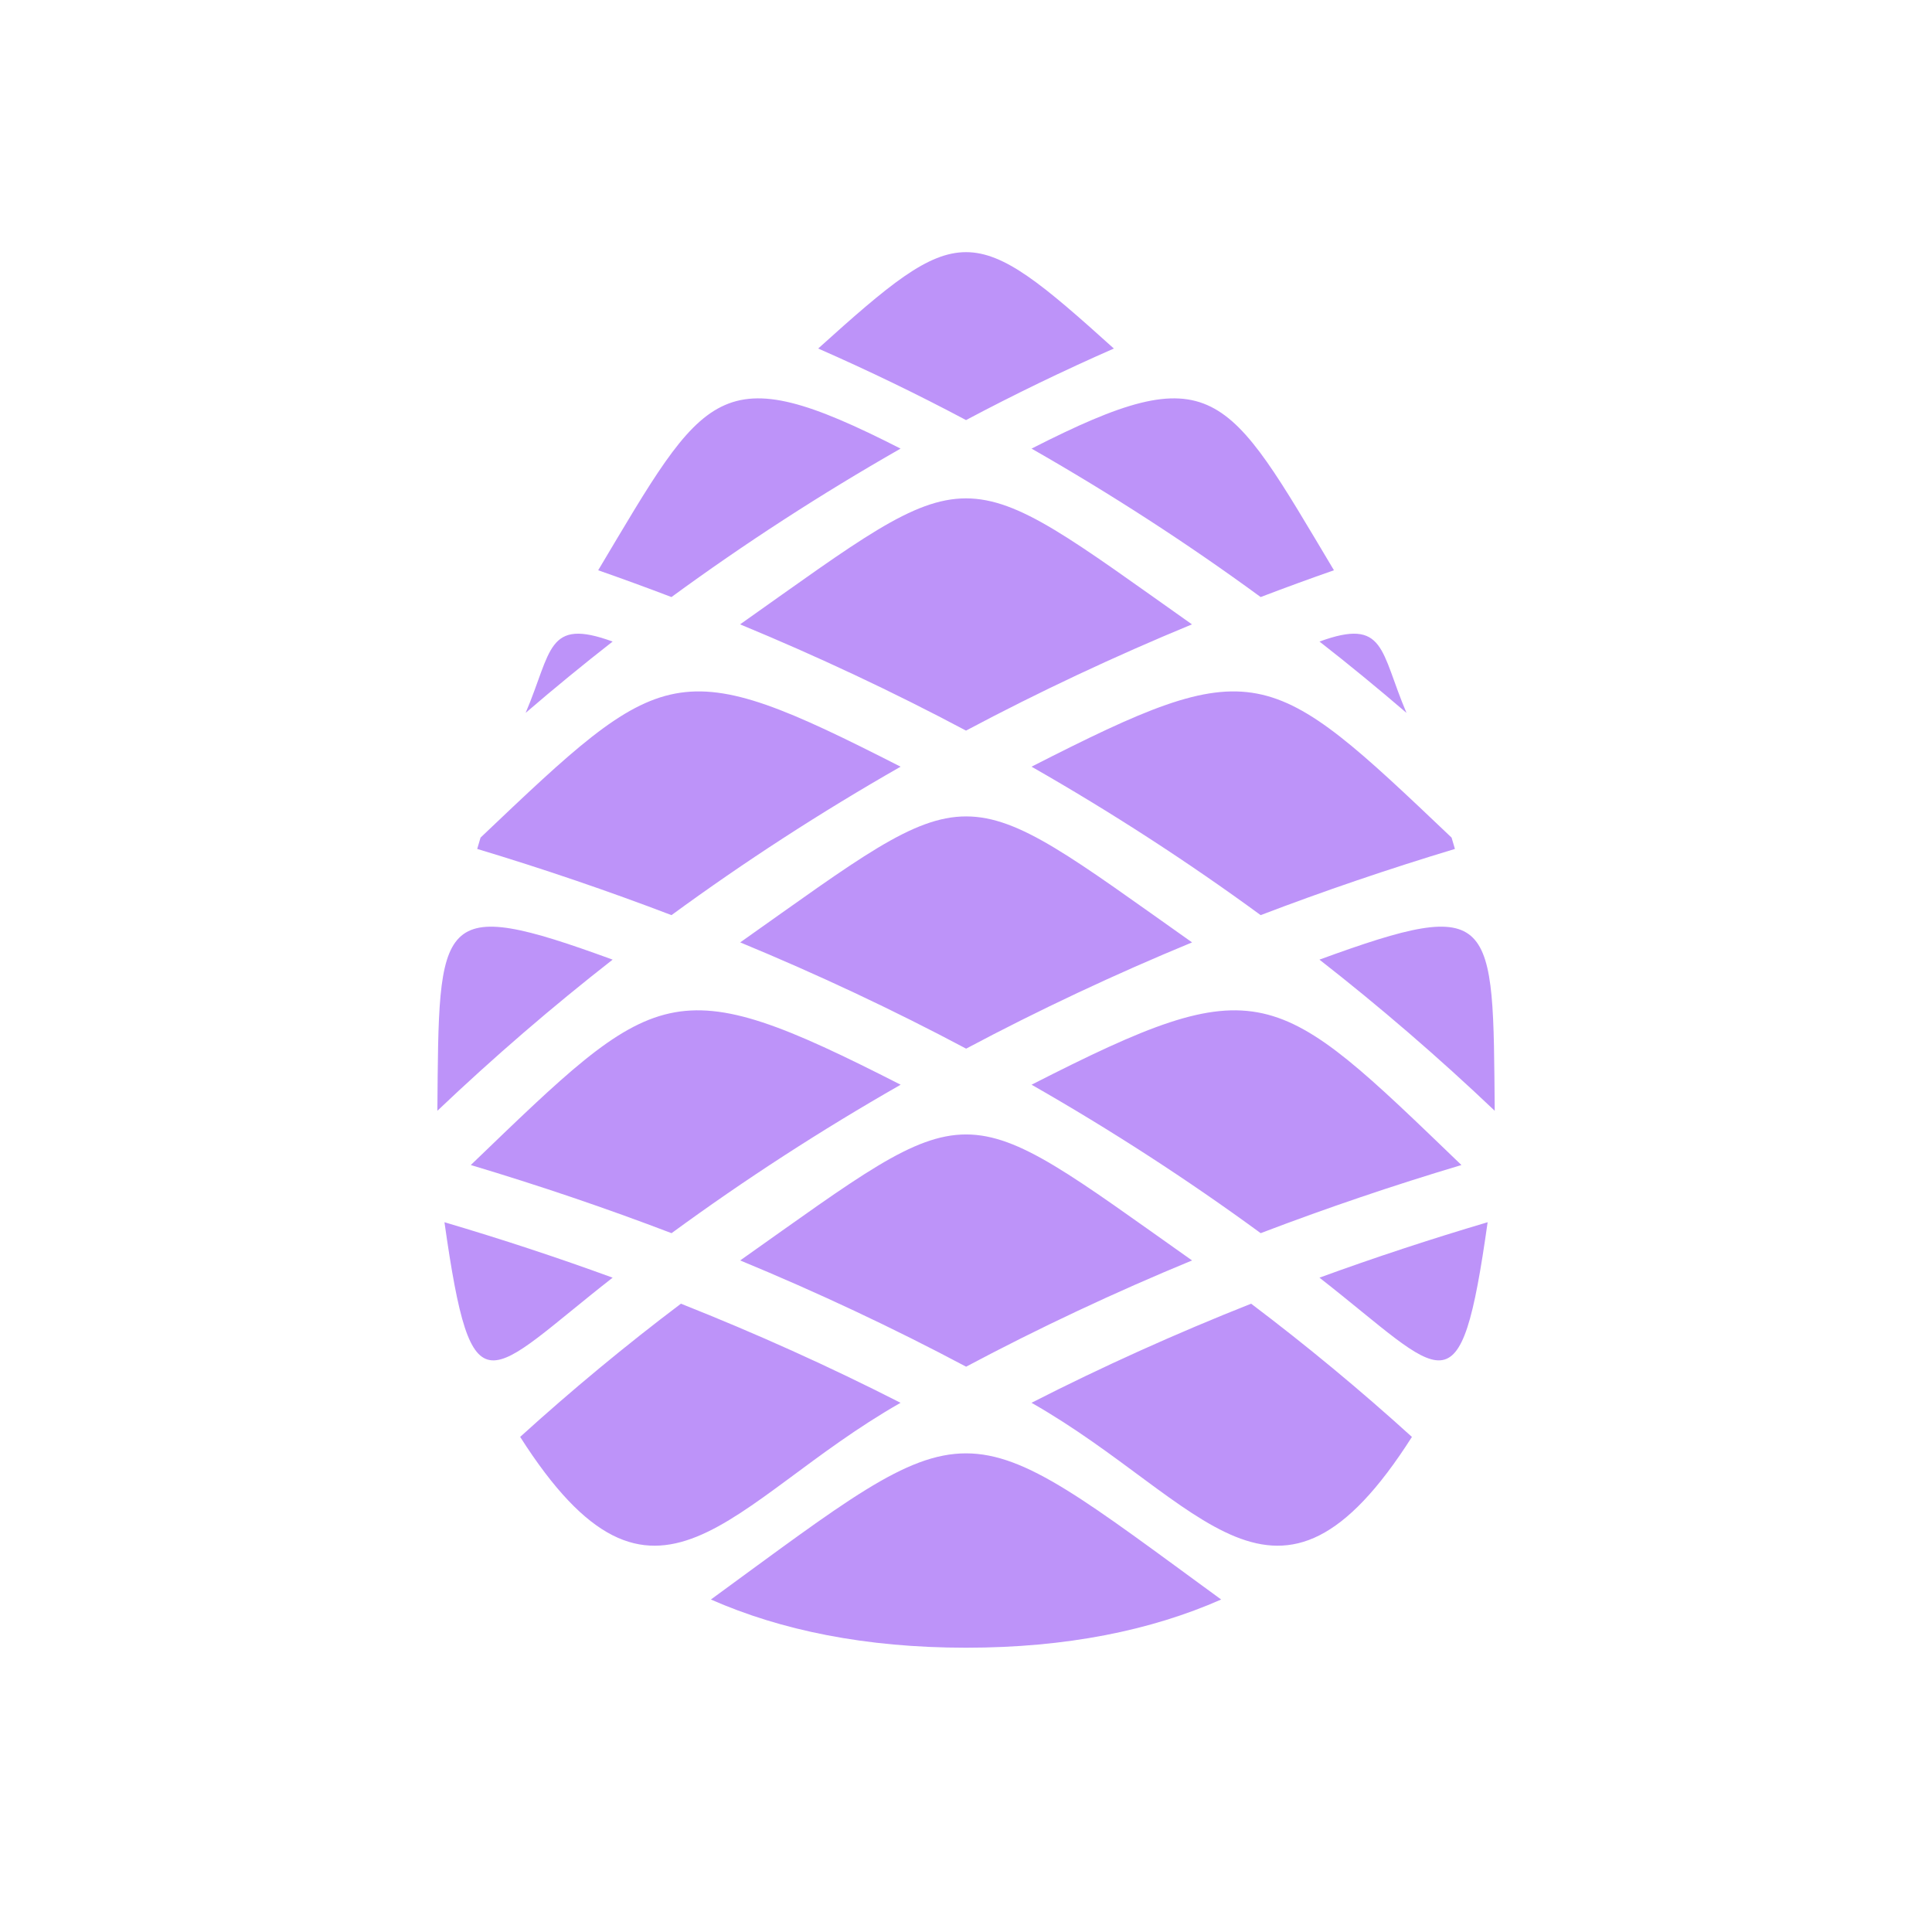<?xml version="1.0" encoding="UTF-8" ?>
<svg
	id="Layer_1"
	data-name="Layer 1"
	xmlns="http://www.w3.org/2000/svg"
	xmlns:xlink="http://www.w3.org/1999/xlink"
	viewBox="0 0 600 600"
>
  <defs>
    <style>
      .cls-1, .cls-2 {
        fill: none;
      }

      .cls-3 {
        fill: #bd93f9;
      }


      .cls-2 {
        clip-path: url(#clippath);
      }
    </style>
    <clipPath id="clippath">
      <rect class="cls-1" width="600" height="600" />
    </clipPath>
  </defs>
  <g class="cls-2">
    <path
			class="cls-3"
			d="m300,226.9c22.7-12.07,46.1-23.05,70.17-33-73.85-52.17-66.49-52.17-140.33,0,24.07,9.95,47.46,20.93,70.17,33m-45.91-118.66c15.65,6.87,30.96,14.27,45.91,22.22,14.96-7.95,30.26-15.35,45.91-22.22-44.24-39.91-47.59-39.91-91.83,0m-68.32,68.86c7.65,2.68,15.23,5.45,22.76,8.32,22.77-16.67,46.43-31.98,70.94-45.98l.21-.12c-56.74-28.95-60.43-18.32-93.91,37.78m-22.53,44.29c8.85-7.61,17.86-15,27.02-22.15-20.54-7.5-18.81,2.93-27.02,22.15m-14,38.73c-.35,1.17-.7,2.35-1.04,3.52,20.53,6.19,40.65,13.04,60.34,20.56,22.77-16.67,46.43-31.98,70.94-45.98l.21-.12c-69.85-35.64-73.39-32.23-130.45,22.02m-13.41,84.84c17.5-16.64,35.65-32.28,54.43-46.94-55.06-20.11-53.91-13.61-54.43,46.94m2.2,34.61c8.64,60.89,13.14,47.75,52.23,17.22-17.08-6.24-34.5-11.98-52.23-17.22m23.51,66.67c42.17,66.19,64.7,19.94,117.93-10.47l.21-.12c-22.08-11.26-44.82-21.51-68.21-30.78-17.18,12.97-33.82,26.75-49.93,41.37m59.24,50.5c21.75,9.58,48,14.97,79.23,14.97h0c31.23,0,57.5-5.38,79.23-14.97-82.91-60.52-75.56-60.52-158.47,0m217.71-50.5c-16.11-14.62-32.76-28.4-49.93-41.37-23.39,9.27-46.14,19.52-68.21,30.78l.22.12c53.21,30.39,75.79,76.67,117.93,10.47m23.51-66.67c-17.73,5.25-35.15,10.98-52.23,17.22,39.07,30.51,43.61,43.68,52.23-17.22m2.2-34.61c-.53-60.55.63-67.06-54.43-46.94,18.78,14.67,36.93,30.3,54.43,46.94m-12.36-81.32c-.34-1.17-.69-2.35-1.04-3.52-57.06-54.25-60.6-57.66-130.45-22.02l.22.12c24.51,14,48.17,29.31,70.94,45.98,19.69-7.52,39.8-14.36,60.34-20.56m-15.05-42.25c-8.21-19.22-6.48-29.65-27.02-22.15,9.16,7.15,18.16,14.54,27.02,22.15m-22.53-44.29c-33.49-56.1-37.17-66.73-93.91-37.78l.21.12c24.51,14,48.17,29.31,70.94,45.98,7.52-2.87,15.11-5.65,22.76-8.32m-114.24,247.34c22.7-12.07,46.1-23.06,70.17-33-73.85-52.17-66.49-52.17-140.33,0,24.07,9.95,47.46,20.93,70.17,33m-91.48-41.47c22.77-16.67,46.43-31.98,70.94-45.98l.21-.12c-71.47-36.46-75.41-30.94-133.5,24.94,21.23,6.36,42.02,13.4,62.34,21.16m245.31-21.16c-58.09-55.88-62.03-61.4-133.5-24.94l.22.12c24.51,14,48.17,29.31,70.94,45.98,20.33-7.76,41.11-14.81,62.35-21.16m-153.83-36.14c22.7-12.07,46.1-23.06,70.17-33-73.85-52.17-66.49-52.17-140.33,0,24.07,9.95,47.46,20.93,70.17,33"
		/>
  </g>
</svg>
